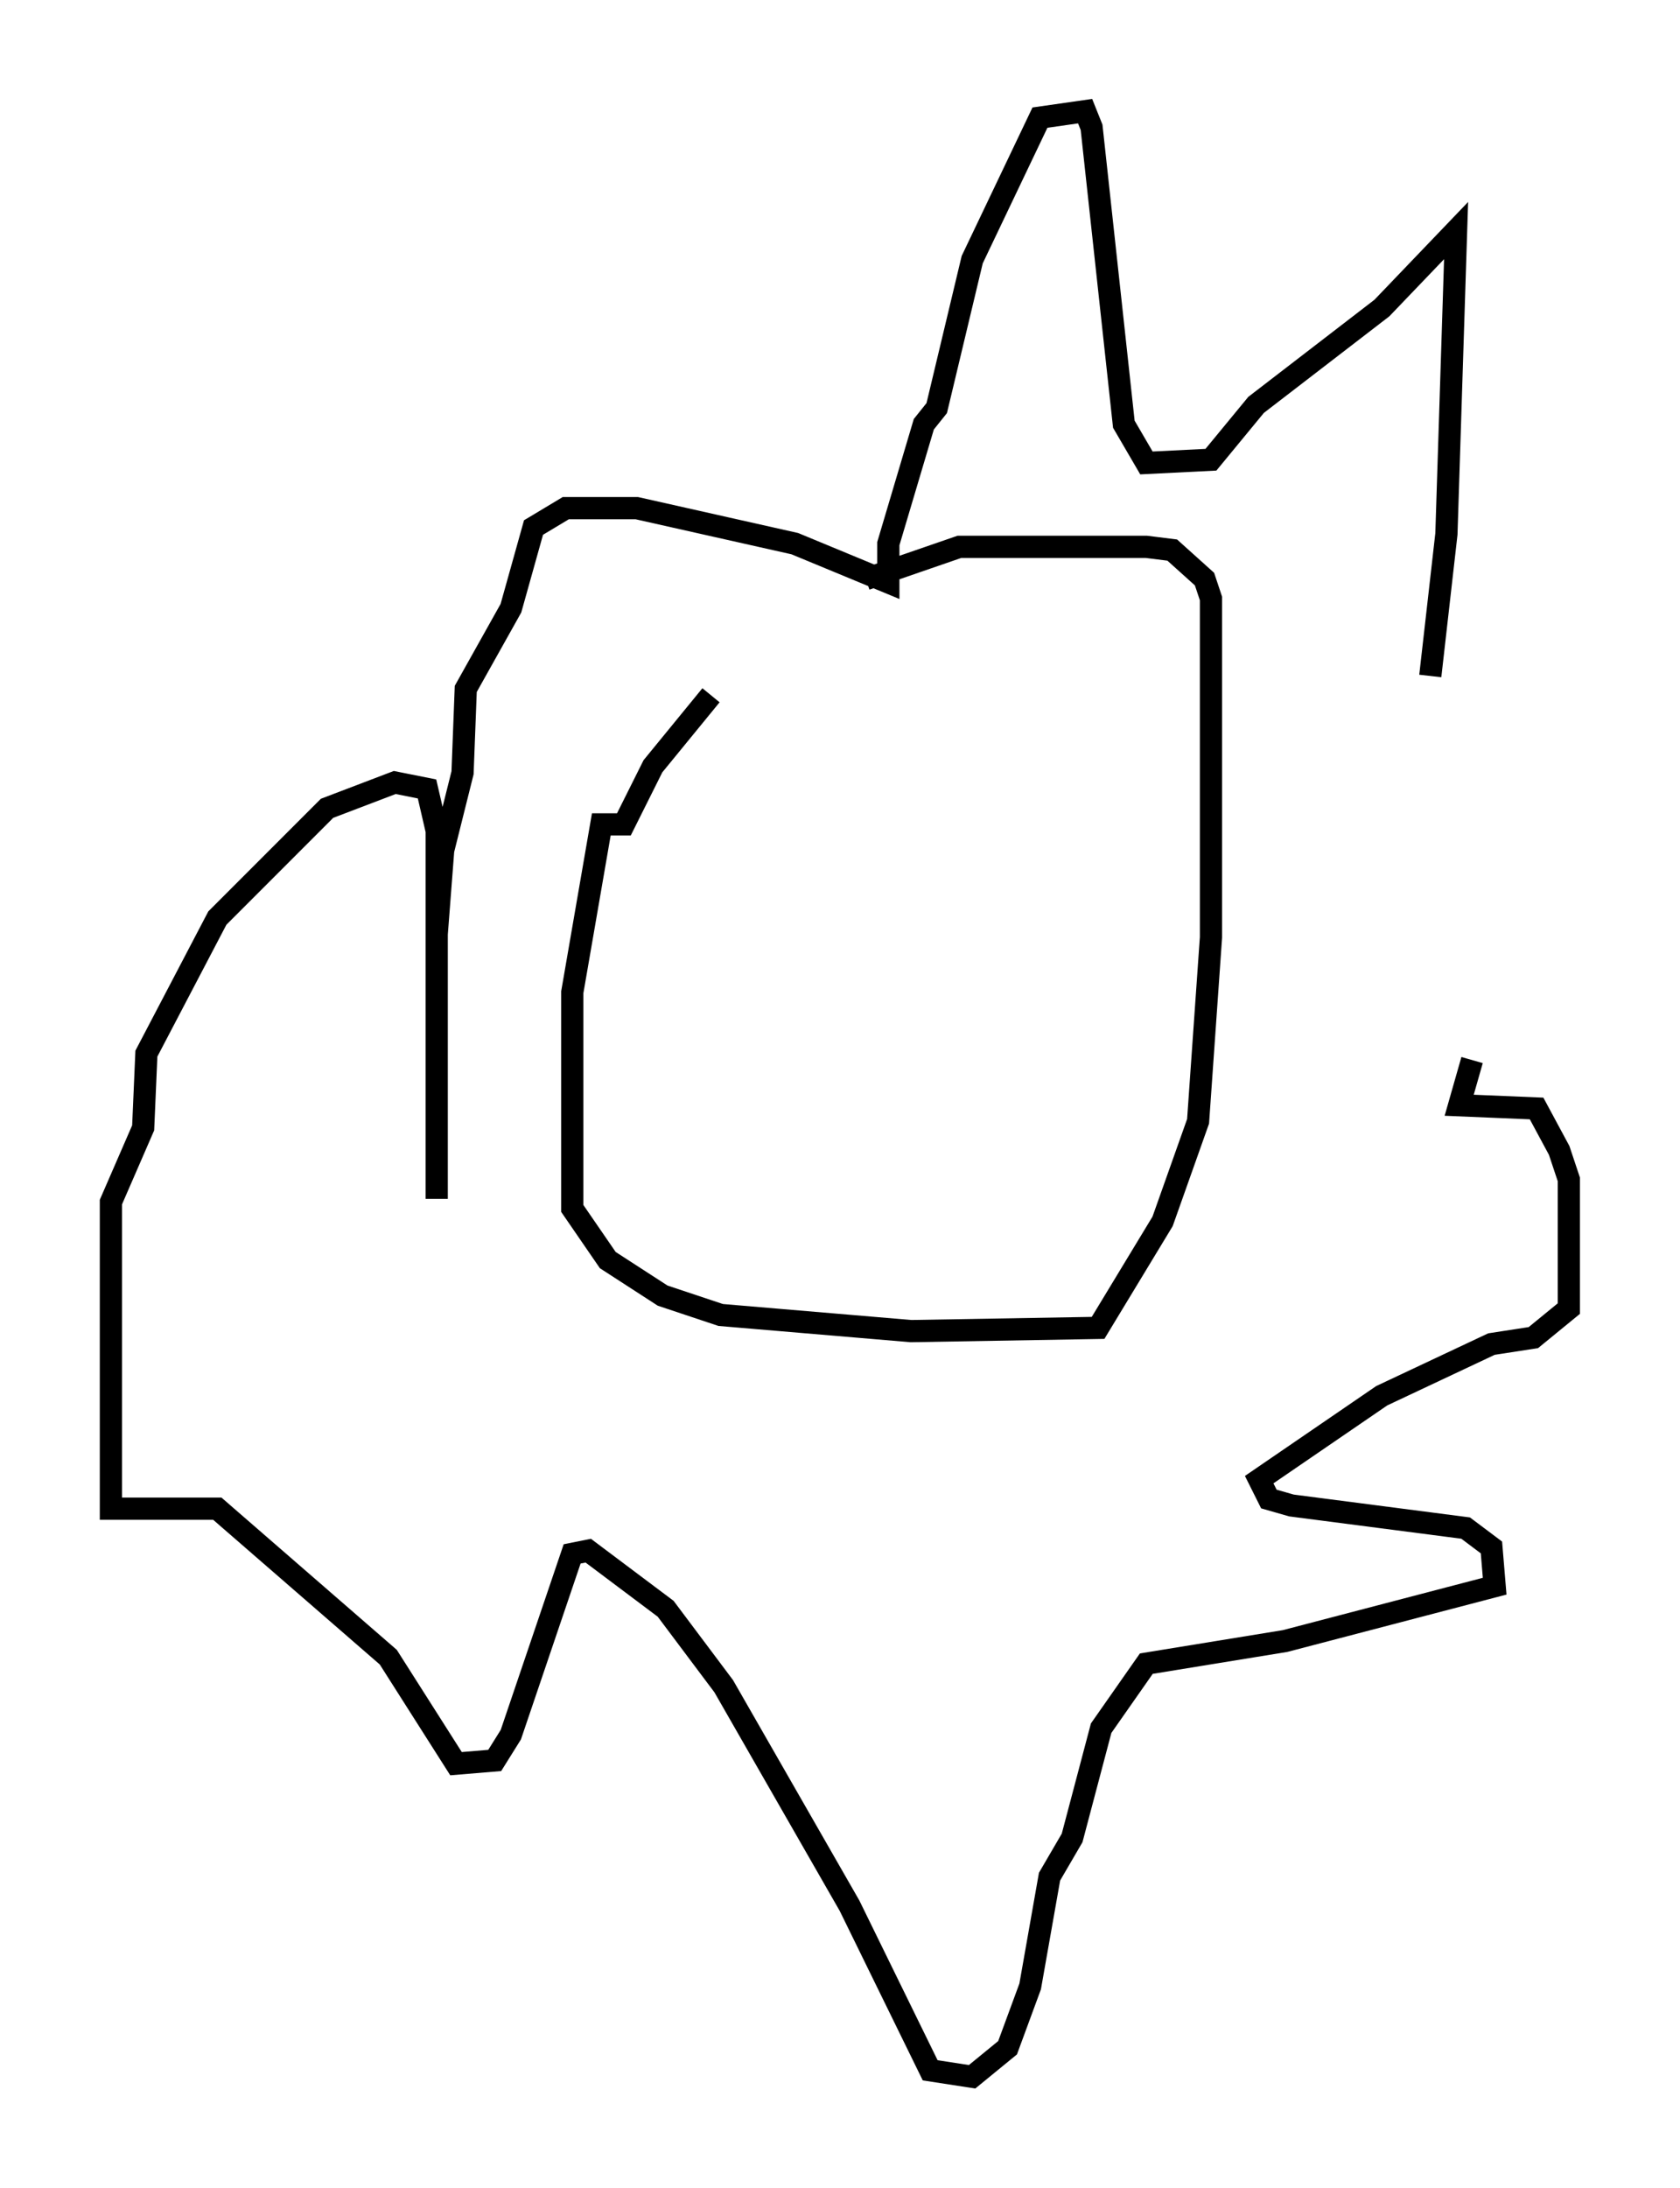 <?xml version="1.0" encoding="utf-8" ?>
<svg baseProfile="full" height="98.458" version="1.1" width="75.653" xmlns="http://www.w3.org/2000/svg" xmlns:ev="http://www.w3.org/2001/xml-events" xmlns:xlink="http://www.w3.org/1999/xlink"><defs /><rect fill="white" height="98.458" width="75.653" x="0" y="0" /><path d="M34.341, 29.402 m-2.324, 1.888 l-2.615, 3.196 -1.307, 2.615 l-1.017, 0.0 -1.307, 7.553 l0.0, 9.732 1.598, 2.324 l2.469, 1.598 2.615, 0.872 l8.57, 0.726 8.425, -0.145 l2.905, -4.793 1.598, -4.503 l0.581, -8.279 0.0, -15.251 l-0.291, -0.872 -1.453, -1.307 l-1.162, -0.145 -8.425, 0.0 l-4.212, 1.453 m25.419, 4.358 l0.726, -6.391 0.436, -13.654 l-3.341, 3.486 -5.665, 4.358 l-2.034, 2.469 -2.905, 0.145 l-1.017, -1.743 -1.453, -13.363 l-0.291, -0.726 -2.034, 0.291 l-3.05, 6.391 -1.598, 6.682 l-0.581, 0.726 -1.598, 5.374 l0.0, 1.743 -4.212, -1.743 l-7.117, -1.598 -3.196, 0.0 l-1.453, 0.872 -1.017, 3.631 l-2.034, 3.631 -0.145, 3.777 l-0.872, 3.486 -0.291, 3.777 l0.0, 11.911 0.0, -16.559 l-0.436, -1.888 -1.453, -0.291 l-3.05, 1.162 -4.939, 4.939 l-3.196, 6.101 -0.145, 3.341 l-1.453, 3.341 0.0, 13.799 l4.793, 0.0 7.698, 6.682 l3.05, 4.793 1.743, -0.145 l0.726, -1.162 2.76, -8.134 l0.726, -0.145 3.486, 2.615 l2.615, 3.486 5.665, 9.877 l3.631, 7.408 1.888, 0.291 l1.598, -1.307 1.017, -2.76 l0.872, -4.939 1.017, -1.743 l1.307, -4.939 2.034, -2.905 l6.246, -1.017 9.441, -2.469 l-0.145, -1.743 -1.162, -0.872 l-7.844, -1.017 -1.017, -0.291 l-0.436, -0.872 5.52, -3.777 l4.939, -2.324 1.888, -0.291 l1.598, -1.307 0.0, -5.81 l-0.436, -1.307 -1.017, -1.888 l-3.486, -0.145 0.581, -2.034 " fill="none" stroke="black" stroke-width="1" /></svg>